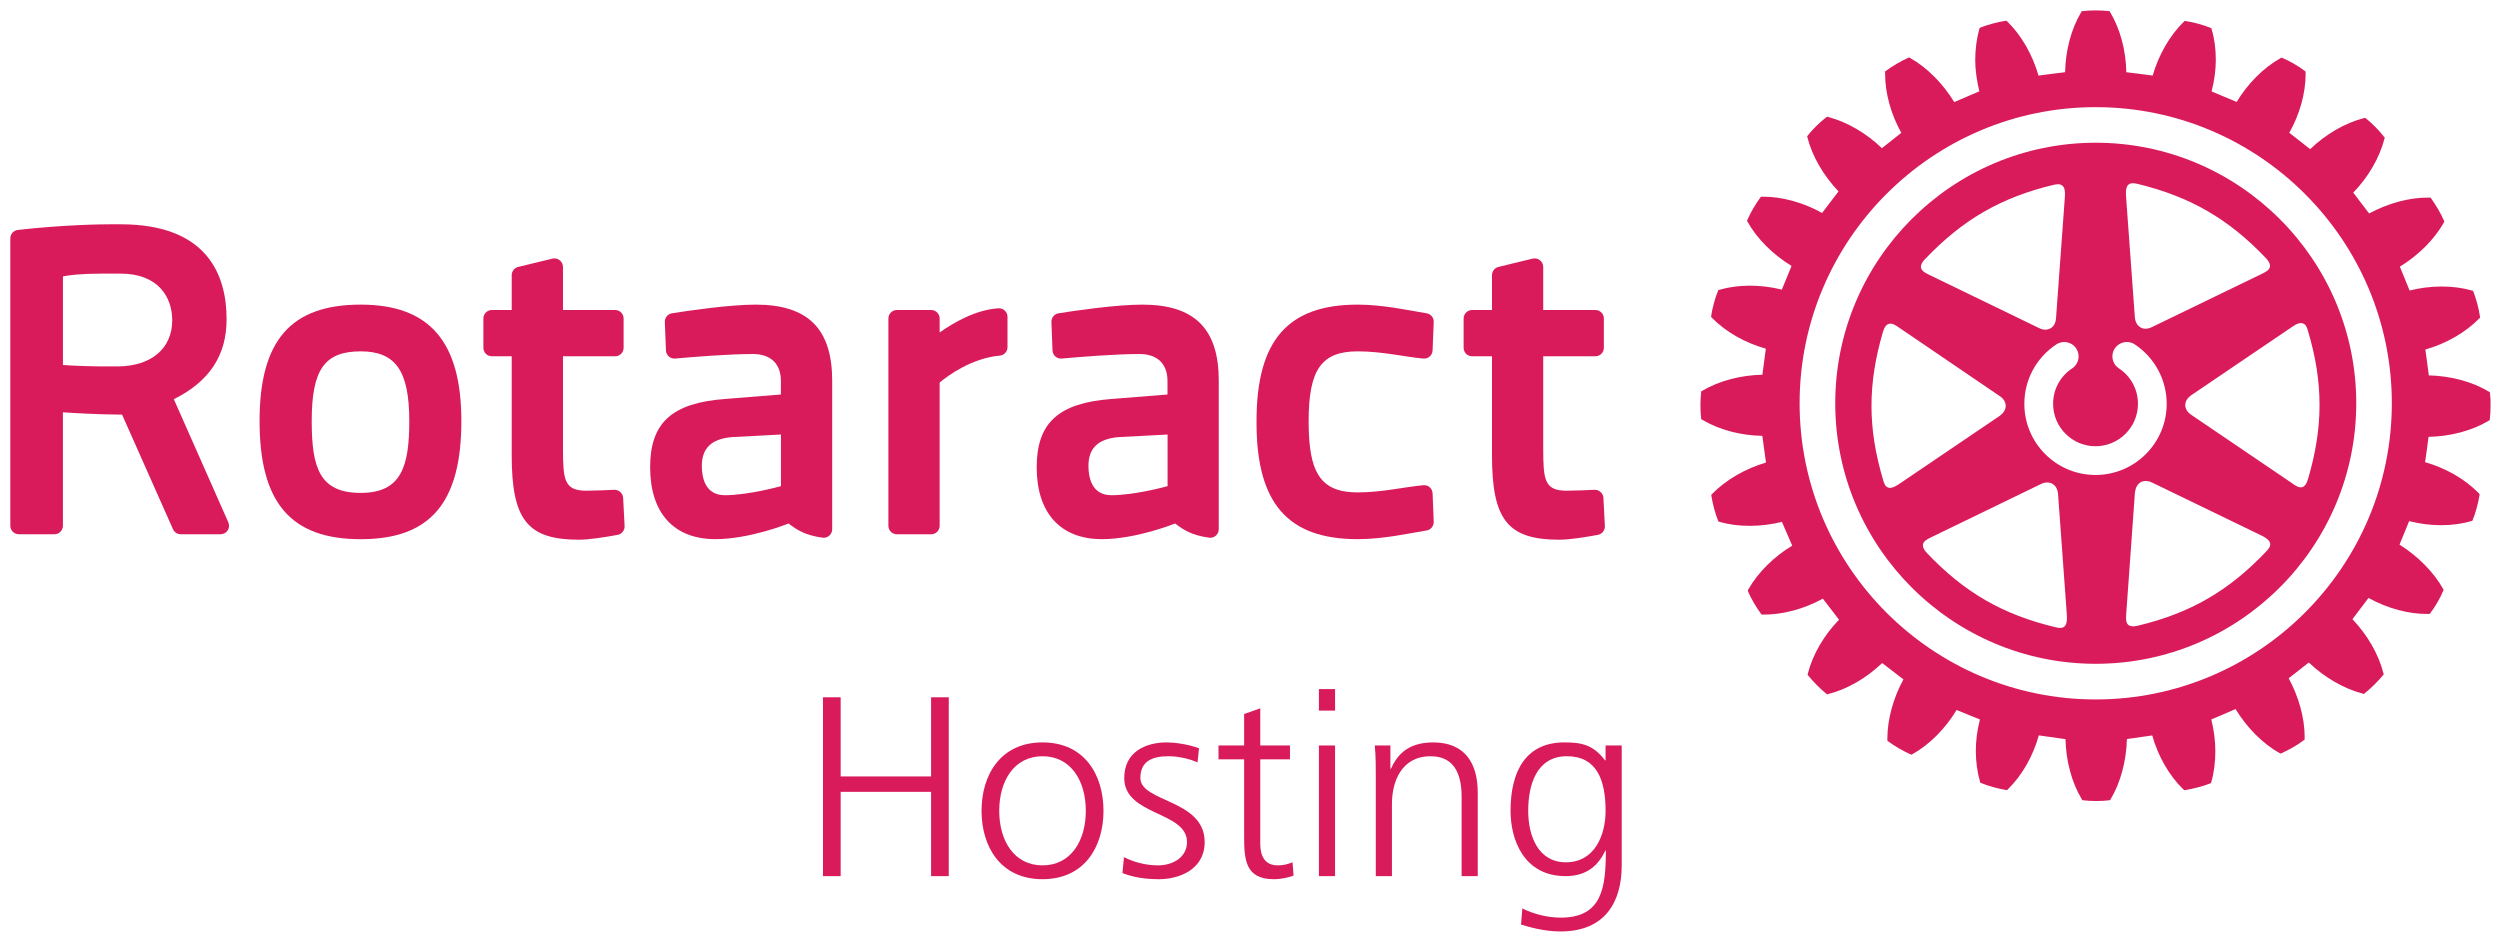 <?xml version="1.0" encoding="utf-8"?>
<svg version="1.2" xmlns="http://www.w3.org/2000/svg" xmlns:xlink="http://www.w3.org/1999/xlink"
	 x="0px" y="0px" viewBox="0 0 683.15 257.95" overflow="visible" xml:space="preserve">
<path fill="#D91B5C" d="M680.41,107.48l-0.02-0.3l-0.23-0.13c-4.58-2.78-10.58-4.34-16.46-4.47c-0.11-0.78-0.85-6.28-0.94-7.07
	c5.61-1.59,10.99-4.64,14.77-8.54l0.2-0.18l-0.06-0.3c-0.28-2.09-1.07-5.01-1.79-6.77l-0.12-0.26l-0.28-0.07
	c-5.17-1.48-11.35-1.44-17.03,0c-0.27-0.73-2.37-5.8-2.67-6.52c5-3.05,9.39-7.37,12.02-12.05l0.14-0.23l-0.1-0.29
	c-0.76-1.8-2.29-4.41-3.5-6.07l-0.17-0.23h-0.31c-5.32-0.11-11.25,1.52-16.48,4.33c-0.46-0.64-3.87-5.08-4.33-5.69
	c4.08-4.2,7.19-9.53,8.53-14.75l0.08-0.29l-0.2-0.22c-1.21-1.6-3.33-3.75-4.92-5l-0.22-0.17l-0.3,0.05
	c-5.23,1.32-10.53,4.45-14.74,8.5c-0.65-0.49-5.07-3.95-5.71-4.48c2.81-4.97,4.46-10.72,4.46-16.02c0-0.15-0.02-0.72-0.02-0.72
	l-0.23-0.17c-1.63-1.28-4.21-2.76-6.09-3.53l-0.26-0.09l-0.23,0.13c-4.69,2.61-8.99,6.97-12.01,11.97
	c-0.76-0.29-6.13-2.56-6.85-2.86c0.71-2.81,1.15-5.72,1.15-8.62c0-2.92-0.35-5.79-1.15-8.39l-0.06-0.27l-0.29-0.11
	c-1.77-0.76-4.61-1.54-6.71-1.84l-0.31-0.05l-0.19,0.2c-3.88,3.76-6.92,9.12-8.54,14.74c-0.8-0.13-6.36-0.82-7.21-0.91
	c-0.08-5.83-1.64-11.8-4.42-16.43l-0.14-0.26l-0.29-0.01c-2-0.26-5.05-0.26-7.01,0l-0.32,0.01l-0.14,0.26
	c-2.75,4.59-4.3,10.55-4.4,16.42c-0.8,0.1-6.46,0.79-7.27,0.92c-1.62-5.65-4.67-11.03-8.53-14.77l-0.22-0.22l-0.32,0.04
	c-2.08,0.31-4.96,1.09-6.73,1.81l-0.27,0.12l-0.1,0.27c-0.73,2.64-1.12,5.55-1.12,8.5c0,2.84,0.46,5.77,1.12,8.56
	c-0.71,0.3-6.14,2.63-6.86,2.93c-3.04-5-7.35-9.39-12.03-12.04l-0.26-0.14l-0.29,0.1c-1.79,0.79-4.4,2.29-6.05,3.53l-0.25,0.16v0.78
	c0,5.24,1.62,11.02,4.42,16.02c-0.61,0.5-4.69,3.7-5.3,4.19c-4.21-4.06-9.52-7.19-14.77-8.55l-0.27-0.05l-0.2,0.19
	c-1.61,1.21-3.77,3.32-5.01,4.93l-0.18,0.23l0.07,0.28c1.31,5.21,4.44,10.54,8.5,14.78c-0.44,0.62-4,5.26-4.49,5.9
	c-5.09-2.85-11.01-4.52-16.44-4.45l-0.27,0.01l-0.18,0.25c-1.19,1.58-2.69,4.13-3.51,6.07l-0.11,0.26l0.14,0.26
	c2.6,4.67,7.01,9.02,12.03,12.07c-0.27,0.72-2.33,5.74-2.65,6.47c-5.78-1.43-11.93-1.45-17.07,0.05l-0.28,0.07l-0.11,0.25
	c-0.76,1.8-1.54,4.64-1.84,6.78l-0.04,0.29l0.2,0.23c3.75,3.86,9.13,6.91,14.76,8.47c-0.12,0.8-0.85,6.35-0.94,7.12
	c-5.85,0.11-11.87,1.66-16.46,4.41l-0.26,0.14l-0.02,0.3c-0.12,1.01-0.19,2.26-0.19,3.52c0,1.26,0.07,2.5,0.19,3.5l0.02,0.29
	l0.26,0.13c4.59,2.75,10.56,4.33,16.44,4.41c0.11,0.8,0.9,6.51,1,7.3c-5.65,1.66-10.98,4.74-14.74,8.59l-0.2,0.24l0.02,0.26
	c0.32,2.11,1.1,5.02,1.83,6.77l0.11,0.26l0.26,0.09c5.21,1.48,11.36,1.42,17.08,0c0.29,0.72,2.51,5.77,2.81,6.5
	c-5,2.99-9.38,7.33-12.03,12.01l-0.13,0.26l0.1,0.27c0.77,1.84,2.3,4.44,3.52,6.06l0.19,0.23l0.26,0.01
	c5.38,0.07,11.31-1.52,16.46-4.36c0.48,0.61,3.96,5.14,4.42,5.76c-4.05,4.14-7.19,9.45-8.53,14.74l-0.07,0.27l0.17,0.23
	c1.24,1.58,3.37,3.7,4.94,4.98l0.23,0.2l0.28-0.1c5.21-1.3,10.51-4.4,14.77-8.48c0.64,0.5,5.15,3.97,5.81,4.46
	c-2.77,5.09-4.39,10.9-4.39,16.18v0.59l0.26,0.2c1.57,1.19,4.13,2.65,6.04,3.51l0.26,0.1l0.27-0.13c4.7-2.62,9.04-7.02,12.08-12.08
	c0.7,0.29,5.65,2.29,6.38,2.59c-0.71,2.79-1.12,5.66-1.12,8.5c0,2.98,0.39,5.88,1.15,8.5l0.07,0.28l0.29,0.11
	c1.78,0.76,4.64,1.54,6.74,1.88l0.31,0.04l0.2-0.23c3.89-3.78,6.92-9.16,8.45-14.73c0.82,0.14,6.51,0.94,7.3,1.03
	c0.11,5.87,1.69,11.86,4.45,16.42l0.13,0.25l0.31,0.04c2.02,0.26,5.03,0.26,7.01,0l0.29-0.04l0.14-0.25
	c2.74-4.56,4.3-10.55,4.45-16.45c0.8-0.11,6.13-0.85,6.92-0.99c1.57,5.66,4.63,11,8.52,14.77l0.22,0.19l0.26-0.02
	c2.12-0.34,5-1.09,6.8-1.81l0.25-0.13l0.09-0.26c0.76-2.63,1.1-5.53,1.1-8.49c0-2.87-0.4-5.8-1.1-8.62c0.73-0.28,5.9-2.51,6.62-2.84
	c3.05,5.02,7.37,9.42,12.04,12.05l0.23,0.12l0.28-0.1c1.85-0.77,4.48-2.28,6.09-3.54l0.23-0.14c0,0,0.02-0.62,0.02-0.79
	c0-5.18-1.64-10.96-4.36-16.01c0.61-0.49,4.88-3.8,5.49-4.3c4.27,4.05,9.58,7.17,14.8,8.51l0.28,0.08l0.22-0.2
	c1.59-1.25,3.76-3.39,5-4.94l0.19-0.25l-0.1-0.26c-1.29-5.2-4.4-10.52-8.46-14.78c0.47-0.62,3.92-5.15,4.38-5.8
	c5.16,2.84,11.1,4.48,16.43,4.36h0.3l0.17-0.22c1.27-1.63,2.75-4.18,3.52-6.11l0.12-0.25l-0.14-0.26
	c-2.55-4.58-6.91-8.95-11.92-12.1c0.29-0.71,2.33-5.7,2.64-6.42c5.66,1.46,11.83,1.51,17,0l0.25-0.08l0.12-0.26
	c0.76-1.82,1.53-4.66,1.85-6.76l0.03-0.29l-0.22-0.22c-3.75-3.89-9.1-6.91-14.68-8.5c0.12-0.78,0.88-6.13,0.95-6.92
	c5.92-0.1,11.92-1.67,16.5-4.44l0.23-0.14l0.02-0.31c0.14-0.97,0.19-2.25,0.19-3.5C680.61,109.7,680.55,108.47,680.41,107.48
	 M572.67,191.13c-44.6,0-80.91-36.31-80.91-80.93c0-44.62,36.31-80.92,80.91-80.92c44.63,0,80.92,36.3,80.92,80.92
	C653.59,154.82,617.3,191.13,572.67,191.13"/>
<path fill="#D91B5C" d="M572.67,39c-39.23,0-71.17,31.94-71.17,71.19c0,39.26,31.94,71.2,71.17,71.2c39.25,0,71.2-31.94,71.2-71.2
	C643.87,70.95,611.92,39,572.67,39 M581.63,50.45c0.68-0.56,1.6-0.38,2.49-0.2c14.3,3.47,24.81,9.51,35.06,20.28
	c0.73,0.77,1.12,1.48,1.12,2.12c0,0.06-0.02,0.16-0.02,0.25c-0.22,0.98-1.31,1.51-2.29,1.97l-29.95,14.51
	c-1.18,0.56-2.28,0.61-3.14,0.07c-0.88-0.5-1.43-1.49-1.53-2.78l-2.42-33.17C580.84,51.92,581.06,50.94,581.63,50.45 M526.03,70.79
	h0.02c10.25-10.76,20.73-16.83,35.04-20.26c0.88-0.2,1.82-0.37,2.46,0.2c0.61,0.47,0.82,1.45,0.7,3.04l-2.42,33.17
	c-0.08,1.28-0.61,2.28-1.5,2.77c-0.88,0.52-2.02,0.5-3.15-0.07l-29.93-14.5c-0.98-0.49-2.12-1-2.32-1.99
	C524.83,72.48,525.16,71.69,526.03,70.79 M518.92,132.28c-1.3,0.89-2.26,1.21-2.99,0.94c-0.81-0.28-1.09-1.18-1.34-2.06
	c-4.24-14.13-4.24-26.25-0.05-40.5c0.36-1.22,0.87-1.9,1.52-2.13c0.96-0.34,1.96,0.36,2.86,0.98l27.52,18.72
	c1.04,0.68,1.64,1.65,1.64,2.69c0,1-0.61,1.96-1.6,2.69L518.92,132.28z M564.08,171.23c-0.66,0.54-1.57,0.38-2.48,0.14
	c-14.3-3.41-24.81-9.46-35.04-20.25c-0.74-0.77-1.1-1.45-1.1-2.06c0-0.11,0-0.18,0.02-0.3c0.14-0.94,1.29-1.49,2.26-1.96
	l29.95-14.53c1.17-0.55,2.3-0.58,3.18-0.05c0.86,0.51,1.4,1.48,1.51,2.75l2.42,33.25C564.9,169.79,564.66,170.75,564.08,171.23
	 M572.62,129.79c-10.73,0-19.45-8.72-19.45-19.44c0-6.55,3.26-12.62,8.75-16.24c1.8-1.21,4.24-0.69,5.43,1.11
	c1.19,1.81,0.71,4.25-1.1,5.44c-3.28,2.15-5.22,5.77-5.22,9.69c0,6.38,5.21,11.59,11.59,11.59c6.4,0,11.6-5.21,11.6-11.59
	c0-3.92-1.94-7.55-5.23-9.7c-1.81-1.19-2.3-3.63-1.1-5.44c1.19-1.79,3.64-2.31,5.43-1.12c5.47,3.62,8.75,9.69,8.75,16.25
	C592.08,121.07,583.35,129.79,572.62,129.79 M619.22,150.74c-10.21,10.74-20.65,16.79-35.04,20.24c-1.22,0.31-2.06,0.21-2.59-0.22
	c-0.75-0.63-0.65-1.9-0.58-2.98l2.38-33.2c0.16-1.29,0.67-2.27,1.57-2.81c0.88-0.47,2.02-0.44,3.13,0.1l29.96,14.51
	c1.4,0.69,2.15,1.37,2.29,2.11C620.49,149.31,619.89,150.05,619.22,150.74 M629.31,88.38c0.81,0.27,1.13,1.16,1.37,2.05
	c4.21,14.14,4.21,26.24,0,40.5c-0.34,1.22-0.83,1.9-1.48,2.17c-0.94,0.29-1.97-0.38-2.83-1.03l-27.55-18.69
	c-1.06-0.71-1.68-1.67-1.68-2.7c0-1.01,0.61-1.97,1.68-2.71l27.55-18.67C627.61,88.4,628.59,88.12,629.31,88.38"/>
<path fill="#D91B5C" d="M167.85,133.84c-1.89,0.09-5.39,0.25-7.64,0.25c-6.07,0-6.37-3.01-6.37-11.67V97.36h14.24
	c1.3,0,2.33-1.04,2.33-2.33v-7.99c0-1.29-1.03-2.33-2.33-2.33h-14.24V72.93c0-0.72-0.34-1.39-0.91-1.83
	c-0.56-0.44-1.28-0.59-1.97-0.43l-9.37,2.27c-1.03,0.25-1.76,1.19-1.76,2.27v9.5h-5.41c-1.3,0-2.33,1.04-2.33,2.33v7.99
	c0,1.29,1.04,2.33,2.33,2.33h5.41v27.03c0,17.68,4.3,23.09,18.41,23.09c2.81,0,7.29-0.73,10.55-1.33c1.14-0.22,1.95-1.25,1.89-2.41
	l-0.4-7.69C170.21,134.76,169.1,133.81,167.85,133.84"/>
<path fill="#D91B5C" d="M98.57,83.24c-19.11,0-27.64,9.81-27.64,31.81c0,22.33,8.53,32.29,27.64,32.29c19.03,0,27.5-9.96,27.5-32.29
	C126.08,93.34,117.34,83.24,98.57,83.24 M98.57,134.69c-11.26,0-13.39-6.89-13.39-19.64c0-14.06,3.5-19.04,13.39-19.04
	c9.54,0,13.27,5.33,13.27,19.04C111.84,127.49,109.66,134.69,98.57,134.69"/>
<path fill="#D91B5C" d="M47.5,109.08c9.7-4.81,14.42-11.95,14.42-21.83c0-11.83-5.03-25.96-28.93-25.96c0,0-0.68-0.01-1.96-0.01
	c-3.7,0-13.68,0.15-26.14,1.55c-1.18,0.13-2.07,1.12-2.07,2.31v78.53c0,1.28,1.04,2.32,2.33,2.32h9.72c1.29,0,2.32-1.04,2.32-2.32
	v-31.01c3.25,0.23,9.25,0.59,16.17,0.64l13.91,31.31c0.37,0.83,1.21,1.38,2.12,1.38h10.87c0.8,0,1.52-0.39,1.96-1.05
	c0.43-0.67,0.49-1.5,0.17-2.21L47.5,109.08z M32.27,100.13c-7.08,0.08-12.34-0.2-15.07-0.39V75.53c1.66-0.34,4.91-0.76,10.63-0.76
	h5.12c10.41,0,14.11,6.57,14.11,12.73C47.06,95.19,41.4,100.03,32.27,100.13"/>
<path fill="#D91B5C" d="M435.71,133.84c-1.89,0.09-5.39,0.25-7.63,0.25c-6.08,0-6.38-3.01-6.38-11.67V97.36h14.24
	c1.3,0,2.33-1.04,2.33-2.33v-7.99c0-1.29-1.03-2.33-2.33-2.33h-14.24V72.93c0-0.72-0.34-1.39-0.9-1.83
	c-0.57-0.44-1.3-0.59-1.99-0.43l-9.35,2.27c-1.04,0.25-1.76,1.19-1.76,2.27v9.5h-5.42c-1.29,0-2.33,1.04-2.33,2.33v7.99
	c0,1.29,1.04,2.33,2.33,2.33h5.42v27.03c0,17.68,4.3,23.09,18.42,23.09c2.8,0,7.28-0.73,10.54-1.33c1.13-0.22,1.94-1.25,1.89-2.41
	l-0.4-7.69C438.07,134.76,436.96,133.81,435.71,133.84"/>
<path fill="#D91B5C" d="M371,96.01c6.67,0,12.85,1.51,17.93,1.97c0.63,0.07,1.27-0.14,1.75-0.56c0.47-0.41,0.76-1.03,0.79-1.66
	l0.31-7.77c0.05-1.18-0.8-2.21-1.96-2.38c-4.54-0.73-11.76-2.37-18.82-2.37c-19.11,0-27.64,9.81-27.64,31.81
	c0,0.16,0.01,0.31,0.01,0.47h-0.01c0,22,8.53,31.81,27.64,31.81c7.06,0,14.28-1.64,18.82-2.37c1.16-0.18,2-1.21,1.96-2.39
	l-0.31-7.77c-0.02-0.63-0.32-1.24-0.79-1.66c-0.48-0.42-1.12-0.62-1.75-0.55c-5.08,0.45-11.26,1.96-17.93,1.96
	c-8.57,0-12.34-3.75-13.19-13.9c-0.02-0.2-0.03-0.4-0.05-0.62c-0.03-0.38-0.05-0.79-0.07-1.2c-0.02-0.43-0.04-0.86-0.05-1.31
	c-0.02-0.29-0.02-0.61-0.02-0.91c0-0.52-0.02-1.03-0.02-1.57C357.6,100.99,361.11,96.01,371,96.01"/>
<path fill="#D91B5C" d="M312.15,83.24c-7.05,0-18.35,1.64-22.88,2.37c-1.16,0.17-2,1.21-1.96,2.39l0.3,7.77
	c0.03,0.63,0.32,1.24,0.79,1.65c0.48,0.42,1.12,0.63,1.75,0.56c5.08-0.46,14.59-1.24,21.26-1.24c4.84,0,7.62,2.69,7.62,7.37v3.69
	l-15.22,1.22c-14.57,1.09-20.52,6.49-20.52,18.68c0,12.49,6.49,19.63,17.81,19.63c9.4,0,19.92-4.24,20.02-4.28
	c2.25,1.73,4.51,3.22,9.27,3.88c0.65,0.1,1.33-0.1,1.85-0.55c0.5-0.44,0.8-1.08,0.8-1.76v-40.64
	C333.04,89.84,326.41,83.24,312.15,83.24 M319.04,132.85c-0.09,0.03-8.89,2.47-15.35,2.47c-5.45,0-6.26-5.03-6.26-8
	c0-4.84,2.61-7.35,8.11-7.87l13.51-0.71V132.85z"/>
<path fill="#D91B5C" d="M206.51,83.24c-7.06,0-18.35,1.64-22.88,2.37c-1.16,0.17-2,1.21-1.96,2.39l0.31,7.77
	c0.02,0.63,0.32,1.24,0.79,1.65c0.48,0.42,1.12,0.63,1.75,0.56c5.07-0.46,14.59-1.24,21.26-1.24c4.84,0,7.61,2.69,7.61,7.37v3.69
	l-15.22,1.22c-14.57,1.09-20.51,6.49-20.51,18.68c0,12.49,6.49,19.63,17.81,19.63c9.4,0,19.92-4.24,20.02-4.28
	c2.25,1.73,4.51,3.22,9.27,3.88c0.65,0.1,1.34-0.1,1.85-0.55c0.5-0.44,0.8-1.08,0.8-1.76v-40.64
	C227.39,89.84,220.76,83.24,206.51,83.24 M213.39,132.85c-0.09,0.03-8.88,2.47-15.35,2.47c-5.45,0-6.26-5.03-6.26-8
	c0-4.84,2.61-7.35,8.11-7.87l13.51-0.71V132.85z"/>
<path fill="#D91B5C" d="M272.84,84.25c-6.19,0.37-12.28,3.91-16.07,6.6v-3.81c0-1.29-1.04-2.33-2.33-2.33h-9.35
	c-1.29,0-2.33,1.04-2.33,2.33v56.63c0,1.29,1.04,2.33,2.33,2.33h9.35c1.29,0,2.33-1.04,2.33-2.33v-39.15
	c2.11-1.75,8.64-6.65,16.42-7.34c1.2-0.1,2.12-1.11,2.12-2.32v-8.3c0-0.64-0.26-1.25-0.74-1.69
	C274.12,84.43,273.47,84.19,272.84,84.25"/>
<g>
	<path fill="#D91B5C" d="M224.89,190.54h4.83v21.63h24.71v-21.63h4.83v48.87h-4.83v-23.03h-24.71v23.03h-4.83V190.54z"/>
	<path fill="#D91B5C" d="M284.88,202.87c11.55,0,16.66,8.96,16.66,18.69c0,9.73-5.11,18.69-16.66,18.69
		c-11.55,0-16.66-8.96-16.66-18.69C268.22,211.83,273.33,202.87,284.88,202.87z M284.88,236.47c7.7,0,11.83-6.65,11.83-14.91
		s-4.13-14.91-11.83-14.91c-7.7,0-11.83,6.65-11.83,14.91S277.18,236.47,284.88,236.47z"/>
	<path fill="#D91B5C" d="M307.14,234.23c2.66,1.33,5.88,2.24,9.31,2.24c4.2,0,7.91-2.31,7.91-6.37c0-8.47-17.15-7.14-17.15-17.5
		c0-7.07,5.74-9.73,11.62-9.73c1.89,0,5.67,0.42,8.82,1.61l-0.42,3.85c-2.31-1.05-5.46-1.68-7.91-1.68c-4.55,0-7.7,1.4-7.7,5.95
		c0,6.65,17.57,5.81,17.57,17.5c0,7.56-7.07,10.15-12.46,10.15c-3.43,0-6.86-0.42-10.01-1.68L307.14,234.23z"/>
	<path fill="#D91B5C" d="M352.5,207.49h-8.12v23.1c0,3.22,1.19,5.88,4.76,5.88c1.68,0,2.8-0.35,4.06-0.84l0.28,3.64
		c-1.05,0.42-3.22,0.98-5.39,0.98c-7.84,0-8.12-5.39-8.12-11.9v-20.86h-7v-3.78h7v-8.61l4.41-1.54v10.15h8.12V207.49z"/>
	<path fill="#D91B5C" d="M364.82,194.18h-4.41v-5.88h4.41V194.18z M360.41,203.71h4.41v35.7h-4.41V203.71z"/>
	<path fill="#D91B5C" d="M375.95,212.11c0-2.73,0-5.53-0.28-8.4h4.27v6.37h0.14c1.47-3.22,4.13-7.21,11.55-7.21
		c8.82,0,12.18,5.88,12.18,13.72v22.82h-4.41v-21.7c0-6.72-2.38-11.06-8.47-11.06c-8.05,0-10.57,7.07-10.57,13.02v19.74h-4.41
		V212.11z"/>
	<path fill="#D91B5C" d="M443.15,236.47c0,9.94-4.48,18.06-16.73,18.06c-4.69,0-8.96-1.33-10.78-1.89l0.35-4.41
		c2.73,1.4,6.65,2.52,10.5,2.52c11.34,0,12.32-8.26,12.32-18.34h-0.14c-2.38,5.18-6.3,7-10.85,7c-11.41,0-15.05-9.94-15.05-17.85
		c0-10.85,4.2-18.69,14.7-18.69c4.76,0,7.84,0.63,11.13,4.9h0.14v-4.06h4.41V236.47z M427.89,235.63c7.98,0,10.85-7.56,10.85-14.07
		c0-8.61-2.52-14.91-10.57-14.91c-8.4,0-10.57,7.98-10.57,14.91C417.6,228.56,420.4,235.63,427.89,235.63z"/>
</g>
</svg>
